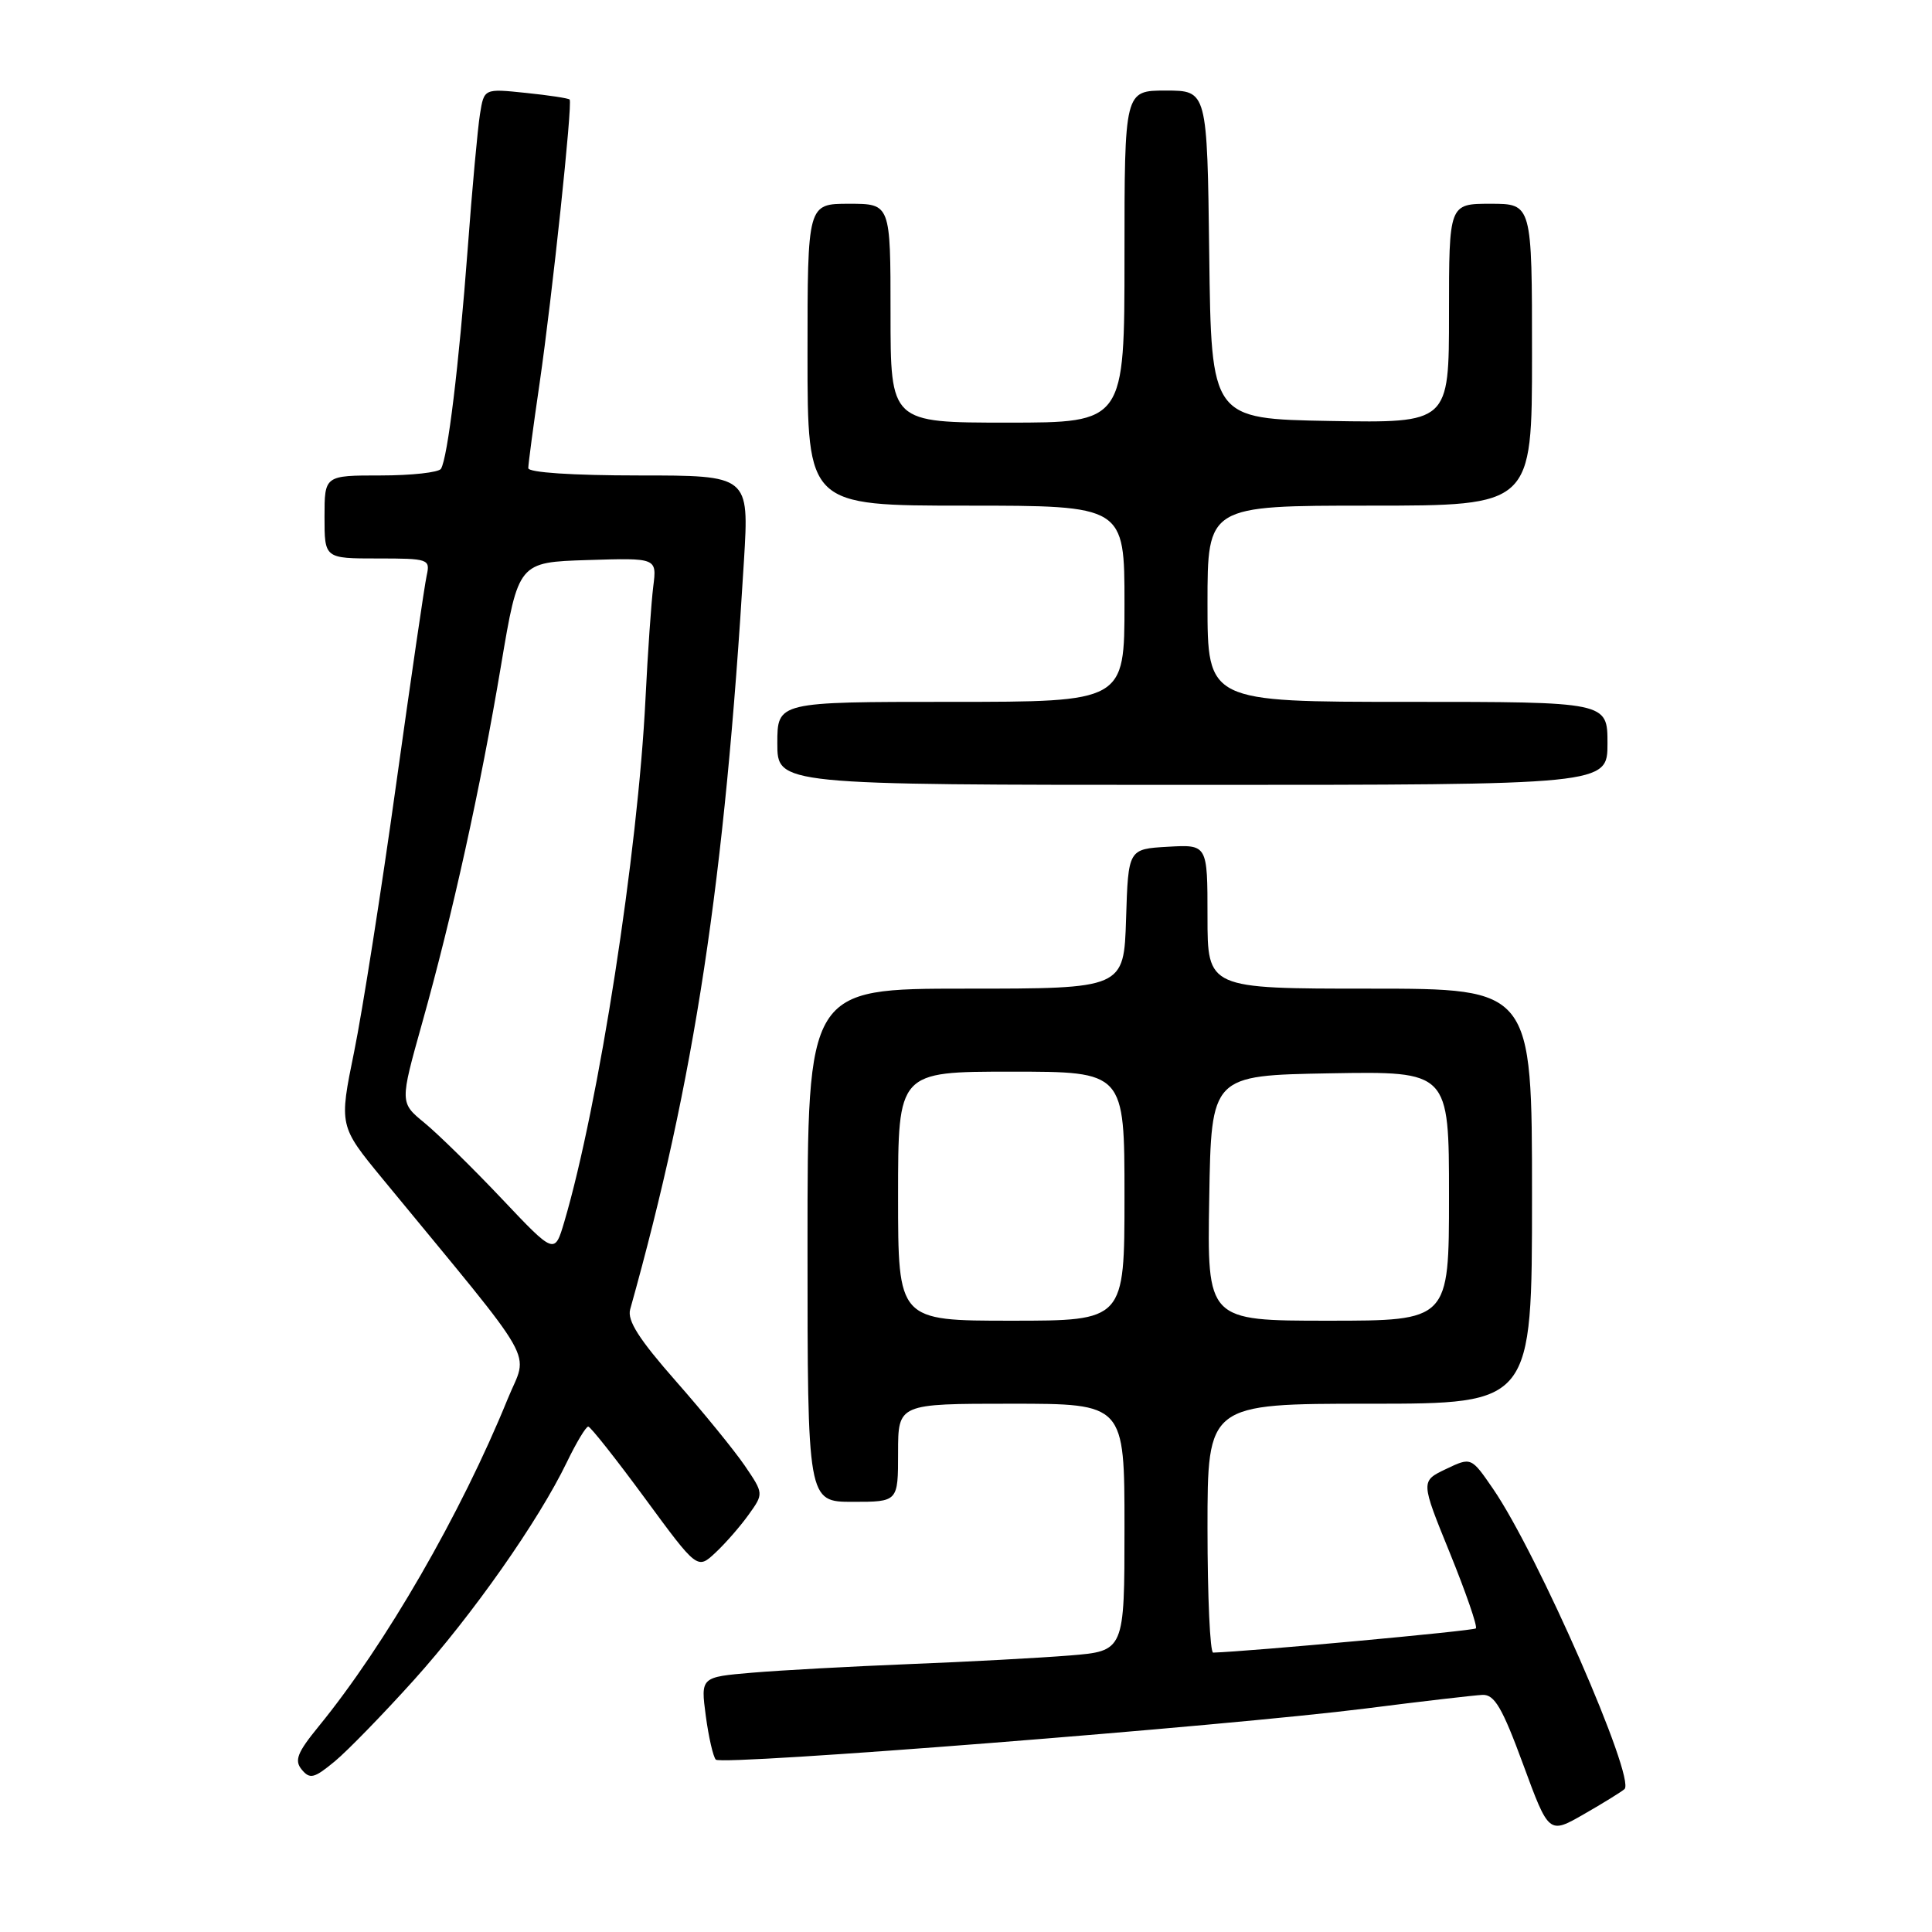 <?xml version="1.0" encoding="UTF-8" standalone="no"?>
<!DOCTYPE svg PUBLIC "-//W3C//DTD SVG 1.1//EN" "http://www.w3.org/Graphics/SVG/1.1/DTD/svg11.dtd" >
<svg xmlns="http://www.w3.org/2000/svg" xmlns:xlink="http://www.w3.org/1999/xlink" version="1.1" viewBox="0 0 256 256">
 <g >
 <path fill="currentColor"
d=" M 215.25 237.07 C 216.79 235.70 203.77 205.92 197.84 197.28 C 194.94 193.06 194.94 193.06 191.59 194.66 C 188.24 196.26 188.24 196.26 192.12 205.79 C 194.25 211.04 195.80 215.53 195.56 215.77 C 195.24 216.10 165.53 218.83 160.75 218.98 C 160.34 218.99 160.00 211.57 160.00 202.50 C 160.00 186.00 160.00 186.00 181.50 186.00 C 203.00 186.00 203.00 186.00 203.00 158.50 C 203.00 131.00 203.00 131.00 181.50 131.00 C 160.00 131.00 160.00 131.00 160.00 121.45 C 160.00 111.90 160.00 111.90 154.75 112.20 C 149.50 112.50 149.50 112.50 149.21 121.75 C 148.92 131.00 148.92 131.00 127.96 131.00 C 107.00 131.00 107.00 131.00 107.00 165.00 C 107.00 199.00 107.00 199.00 113.00 199.00 C 119.00 199.00 119.00 199.00 119.00 192.50 C 119.00 186.00 119.00 186.00 134.00 186.00 C 149.00 186.00 149.00 186.00 149.00 202.38 C 149.00 218.77 149.00 218.77 141.75 219.36 C 137.76 219.68 128.20 220.20 120.50 220.50 C 112.80 220.81 103.43 221.32 99.67 221.64 C 92.84 222.22 92.84 222.22 93.52 227.36 C 93.90 230.19 94.50 232.80 94.85 233.16 C 95.66 233.98 162.65 228.70 181.00 226.38 C 188.43 225.43 195.38 224.63 196.45 224.58 C 198.03 224.52 199.07 226.30 201.82 233.78 C 205.23 243.05 205.23 243.05 209.87 240.39 C 212.42 238.93 214.84 237.43 215.25 237.07 Z  M 54.82 222.64 C 62.62 213.97 71.35 201.54 75.11 193.75 C 76.37 191.14 77.65 189.01 77.95 189.03 C 78.25 189.05 81.63 193.32 85.45 198.52 C 92.40 207.98 92.40 207.98 94.80 205.74 C 96.12 204.51 98.10 202.24 99.20 200.70 C 101.20 197.91 101.20 197.91 98.68 194.20 C 97.29 192.17 93.18 187.12 89.55 183.00 C 84.68 177.46 83.09 174.98 83.50 173.50 C 92.05 142.97 96.02 116.86 98.58 74.25 C 99.26 63.00 99.26 63.00 84.63 63.00 C 75.85 63.00 70.00 62.61 70.00 62.03 C 70.00 61.50 70.67 56.43 71.50 50.78 C 73.18 39.18 75.89 13.66 75.48 13.19 C 75.33 13.02 72.72 12.62 69.68 12.31 C 64.14 11.73 64.14 11.73 63.60 15.12 C 63.30 16.98 62.56 25.02 61.97 33.00 C 60.81 48.44 59.32 60.67 58.43 62.12 C 58.13 62.60 54.53 63.00 50.44 63.00 C 43.00 63.00 43.00 63.00 43.00 68.50 C 43.00 74.00 43.00 74.00 50.02 74.00 C 56.78 74.00 57.02 74.08 56.54 76.25 C 56.26 77.49 54.44 89.97 52.48 104.00 C 50.53 118.03 48.03 133.93 46.93 139.34 C 44.92 149.18 44.92 149.18 50.71 156.22 C 71.78 181.83 69.99 178.68 67.27 185.37 C 61.10 200.55 51.06 217.94 42.23 228.75 C 39.37 232.25 38.98 233.27 39.99 234.49 C 41.07 235.79 41.64 235.64 44.37 233.38 C 46.09 231.95 50.79 227.11 54.82 222.64 Z  M 213.00 98.50 C 213.00 93.00 213.00 93.00 186.50 93.00 C 160.00 93.00 160.00 93.00 160.00 80.00 C 160.00 67.00 160.00 67.00 181.50 67.00 C 203.00 67.00 203.00 67.00 203.00 47.00 C 203.00 27.00 203.00 27.00 197.50 27.00 C 192.00 27.00 192.00 27.00 192.00 41.53 C 192.00 56.05 192.00 56.05 176.25 55.78 C 160.50 55.50 160.50 55.50 160.23 33.75 C 159.96 12.00 159.96 12.00 154.48 12.00 C 149.00 12.00 149.00 12.00 149.00 34.00 C 149.00 56.00 149.00 56.00 133.50 56.00 C 118.00 56.00 118.00 56.00 118.00 41.50 C 118.00 27.00 118.00 27.00 112.50 27.00 C 107.00 27.00 107.00 27.00 107.00 47.00 C 107.00 67.00 107.00 67.00 128.00 67.00 C 149.00 67.00 149.00 67.00 149.00 80.00 C 149.00 93.00 149.00 93.00 126.00 93.00 C 103.00 93.00 103.00 93.00 103.00 98.50 C 103.00 104.00 103.00 104.00 158.00 104.00 C 213.00 104.00 213.00 104.00 213.00 98.50 Z  M 119.00 158.50 C 119.00 142.00 119.00 142.00 134.00 142.00 C 149.00 142.00 149.00 142.00 149.00 158.50 C 149.00 175.00 149.00 175.00 134.00 175.00 C 119.00 175.00 119.00 175.00 119.00 158.50 Z  M 160.23 158.75 C 160.50 142.50 160.50 142.50 176.25 142.22 C 192.00 141.95 192.00 141.95 192.00 158.47 C 192.00 175.00 192.00 175.00 175.98 175.00 C 159.95 175.00 159.95 175.00 160.23 158.75 Z  M 66.49 158.84 C 62.65 154.78 58.03 150.25 56.24 148.78 C 52.98 146.11 52.98 146.11 55.93 135.58 C 59.95 121.26 63.67 104.42 66.40 88.11 C 68.69 74.50 68.69 74.50 77.86 74.21 C 87.04 73.92 87.04 73.92 86.56 77.71 C 86.30 79.80 85.83 86.49 85.53 92.60 C 84.53 112.95 79.33 146.43 74.78 161.87 C 73.49 166.24 73.49 166.24 66.49 158.84 Z "/>
</g>
</svg>
